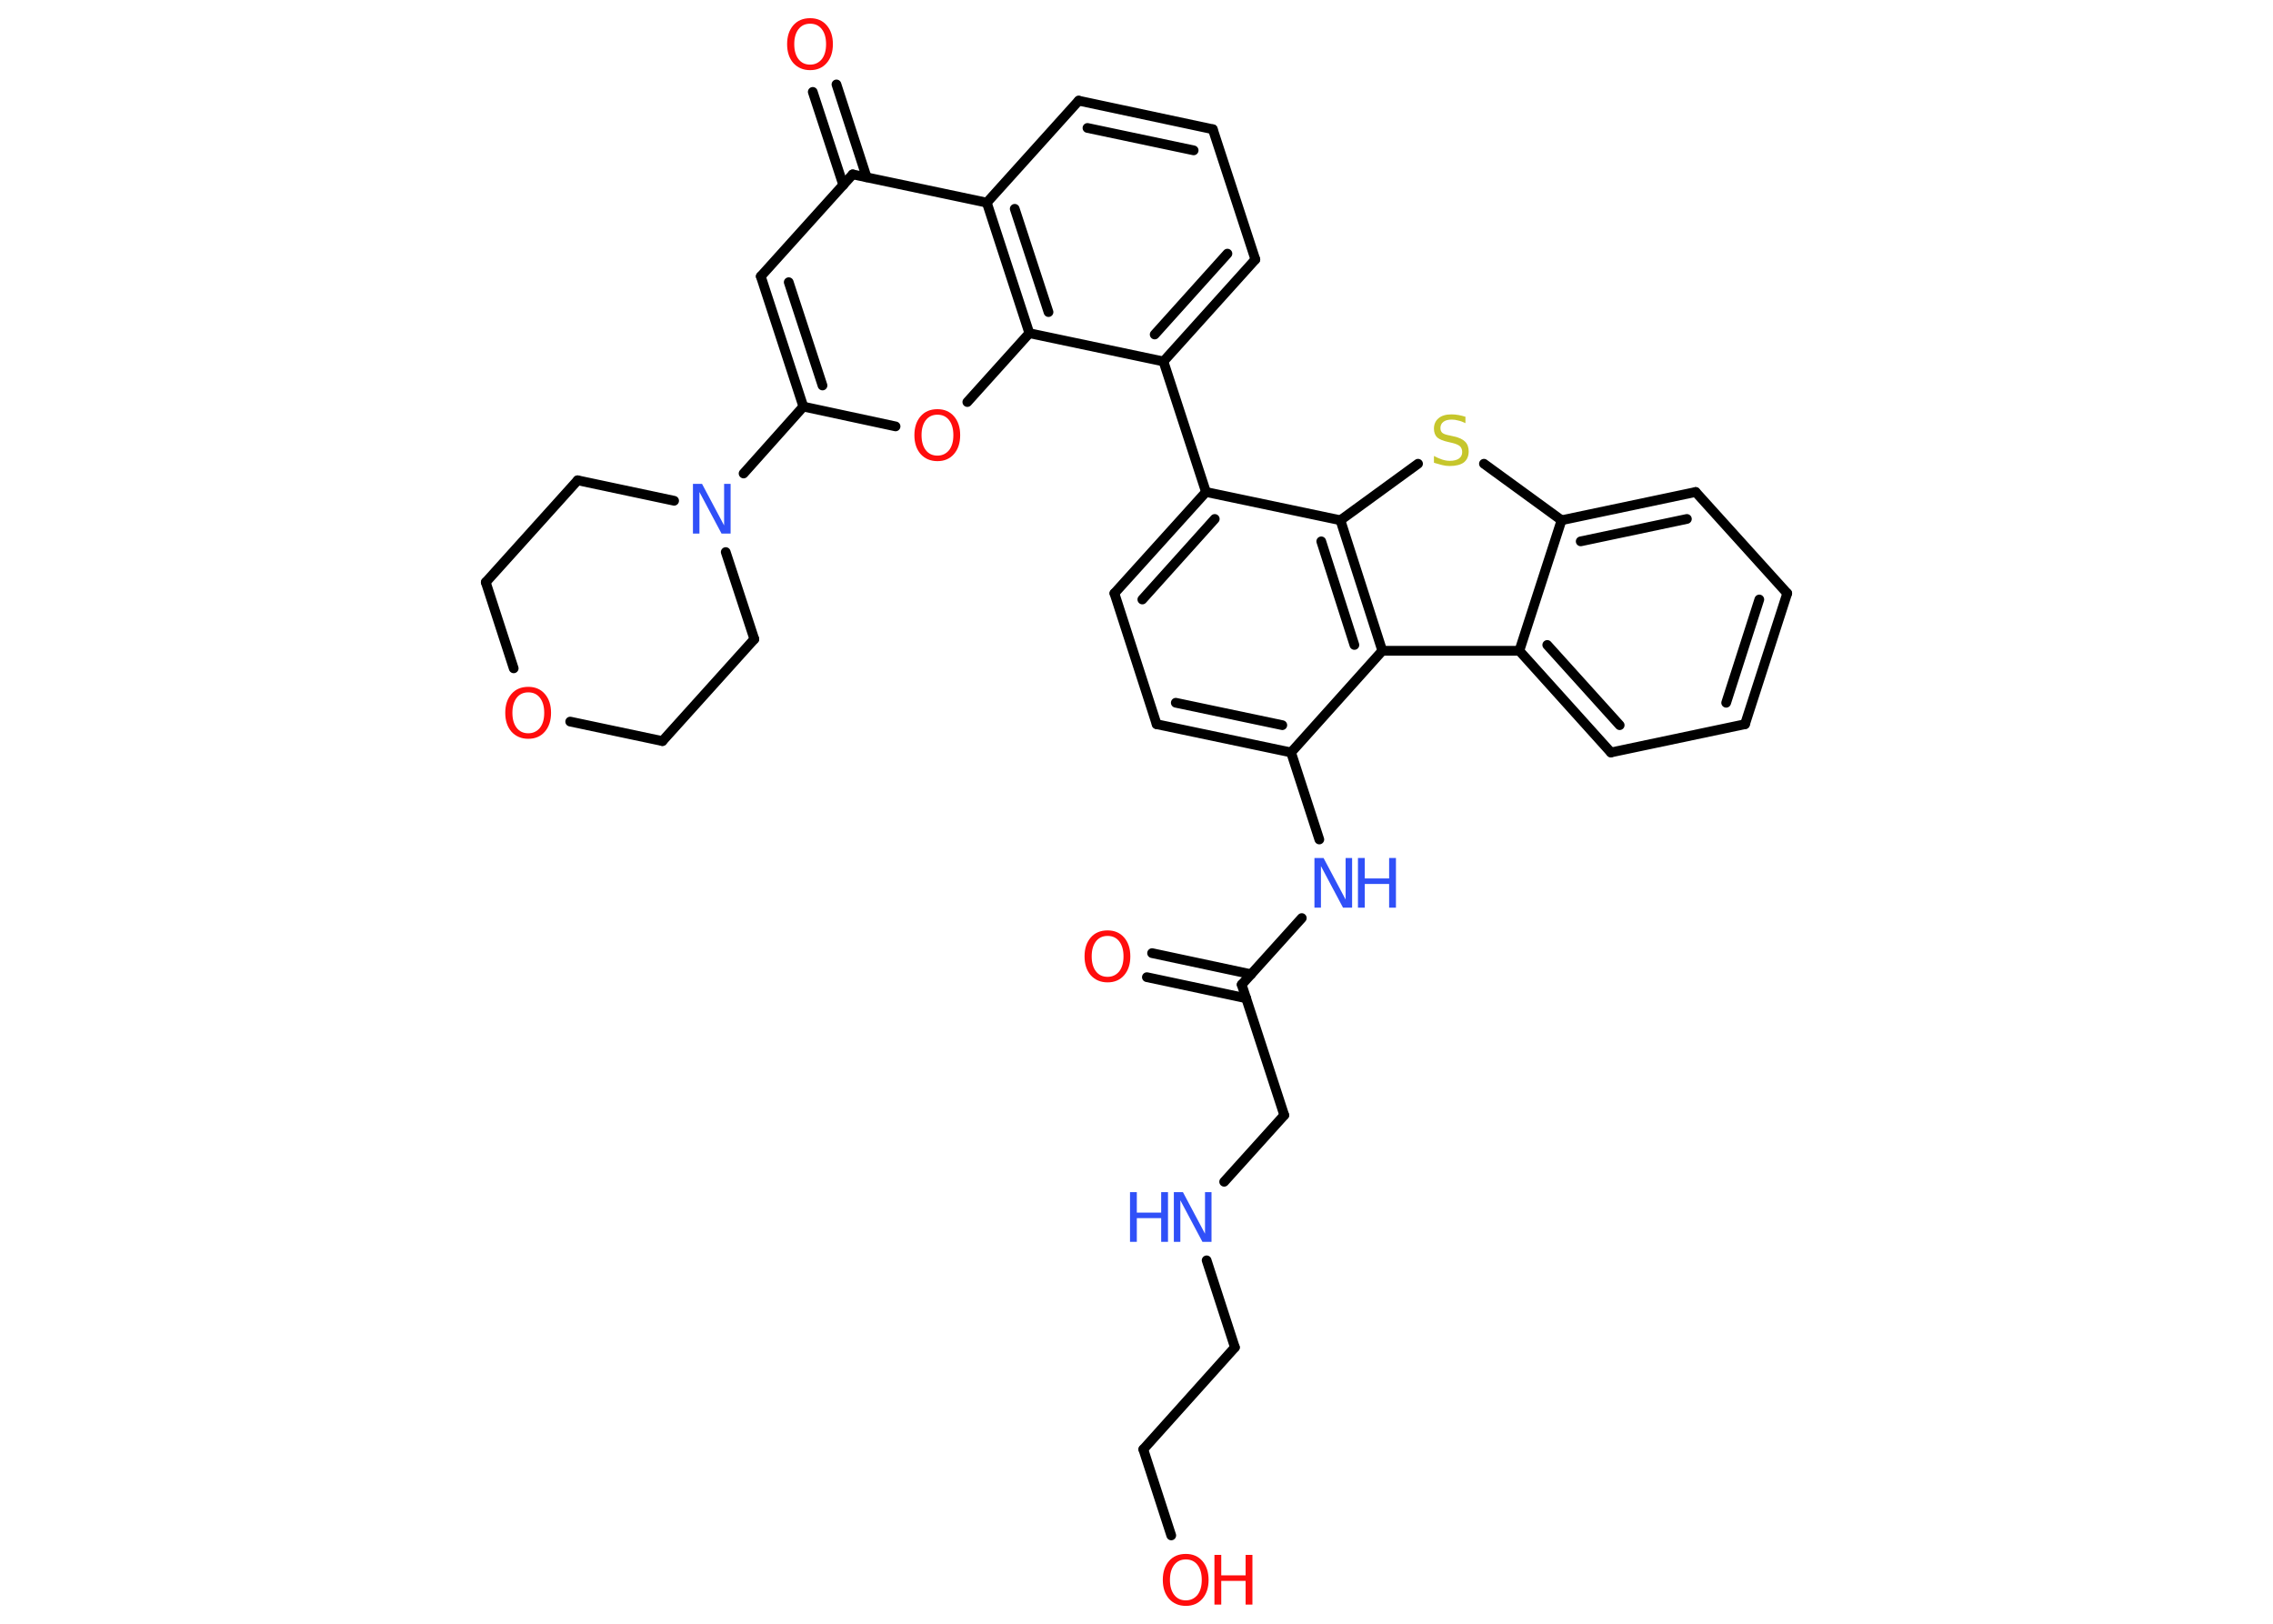 <?xml version='1.0' encoding='UTF-8'?>
<!DOCTYPE svg PUBLIC "-//W3C//DTD SVG 1.1//EN" "http://www.w3.org/Graphics/SVG/1.1/DTD/svg11.dtd">
<svg version='1.2' xmlns='http://www.w3.org/2000/svg' xmlns:xlink='http://www.w3.org/1999/xlink' width='70.0mm' height='50.0mm' viewBox='0 0 70.0 50.0'>
  <desc>Generated by the Chemistry Development Kit (http://github.com/cdk)</desc>
  <g stroke-linecap='round' stroke-linejoin='round' stroke='#000000' stroke-width='.3' fill='#FF0D0D'>
    <rect x='.0' y='.0' width='70.0' height='50.0' fill='#FFFFFF' stroke='none'/>
    <g id='mol1' class='mol'>
      <g id='mol1bnd1' class='bond'>
        <line x1='35.48' y1='29.35' x2='38.53' y2='30.0'/>
        <line x1='35.32' y1='30.09' x2='38.38' y2='30.74'/>
      </g>
      <line id='mol1bnd2' class='bond' x1='38.24' y1='30.32' x2='39.55' y2='34.34'/>
      <line id='mol1bnd3' class='bond' x1='39.55' y1='34.34' x2='37.7' y2='36.39'/>
      <line id='mol1bnd4' class='bond' x1='37.16' y1='38.81' x2='38.03' y2='41.49'/>
      <line id='mol1bnd5' class='bond' x1='38.03' y1='41.49' x2='35.21' y2='44.63'/>
      <line id='mol1bnd6' class='bond' x1='35.21' y1='44.63' x2='36.07' y2='47.28'/>
      <line id='mol1bnd7' class='bond' x1='38.24' y1='30.32' x2='40.09' y2='28.27'/>
      <line id='mol1bnd8' class='bond' x1='40.63' y1='25.85' x2='39.76' y2='23.17'/>
      <g id='mol1bnd9' class='bond'>
        <line x1='35.62' y1='22.3' x2='39.76' y2='23.17'/>
        <line x1='36.21' y1='21.64' x2='39.49' y2='22.33'/>
      </g>
      <line id='mol1bnd10' class='bond' x1='35.62' y1='22.3' x2='34.32' y2='18.27'/>
      <g id='mol1bnd11' class='bond'>
        <line x1='37.14' y1='15.15' x2='34.32' y2='18.27'/>
        <line x1='37.41' y1='15.98' x2='35.18' y2='18.46'/>
      </g>
      <line id='mol1bnd12' class='bond' x1='37.14' y1='15.15' x2='35.83' y2='11.13'/>
      <g id='mol1bnd13' class='bond'>
        <line x1='35.83' y1='11.13' x2='38.66' y2='7.99'/>
        <line x1='35.56' y1='10.3' x2='37.8' y2='7.81'/>
      </g>
      <line id='mol1bnd14' class='bond' x1='38.66' y1='7.99' x2='37.35' y2='3.98'/>
      <g id='mol1bnd15' class='bond'>
        <line x1='37.35' y1='3.98' x2='33.22' y2='3.1'/>
        <line x1='36.76' y1='4.63' x2='33.49' y2='3.94'/>
      </g>
      <line id='mol1bnd16' class='bond' x1='33.22' y1='3.1' x2='30.39' y2='6.24'/>
      <line id='mol1bnd17' class='bond' x1='30.39' y1='6.24' x2='26.26' y2='5.37'/>
      <g id='mol1bnd18' class='bond'>
        <line x1='25.97' y1='5.7' x2='25.03' y2='2.83'/>
        <line x1='26.69' y1='5.46' x2='25.76' y2='2.6'/>
      </g>
      <line id='mol1bnd19' class='bond' x1='26.26' y1='5.37' x2='23.43' y2='8.51'/>
      <g id='mol1bnd20' class='bond'>
        <line x1='23.43' y1='8.51' x2='24.74' y2='12.52'/>
        <line x1='24.29' y1='8.69' x2='25.33' y2='11.87'/>
      </g>
      <line id='mol1bnd21' class='bond' x1='24.74' y1='12.52' x2='22.9' y2='14.58'/>
      <line id='mol1bnd22' class='bond' x1='22.35' y1='17.0' x2='23.23' y2='19.68'/>
      <line id='mol1bnd23' class='bond' x1='23.23' y1='19.68' x2='20.4' y2='22.82'/>
      <line id='mol1bnd24' class='bond' x1='20.4' y1='22.82' x2='17.56' y2='22.22'/>
      <line id='mol1bnd25' class='bond' x1='15.82' y1='20.58' x2='14.96' y2='17.93'/>
      <line id='mol1bnd26' class='bond' x1='14.96' y1='17.93' x2='17.79' y2='14.79'/>
      <line id='mol1bnd27' class='bond' x1='20.76' y1='15.42' x2='17.79' y2='14.79'/>
      <line id='mol1bnd28' class='bond' x1='24.74' y1='12.52' x2='27.58' y2='13.13'/>
      <line id='mol1bnd29' class='bond' x1='29.79' y1='12.38' x2='31.7' y2='10.26'/>
      <line id='mol1bnd30' class='bond' x1='35.83' y1='11.13' x2='31.7' y2='10.26'/>
      <g id='mol1bnd31' class='bond'>
        <line x1='30.39' y1='6.24' x2='31.7' y2='10.26'/>
        <line x1='31.25' y1='6.43' x2='32.29' y2='9.61'/>
      </g>
      <line id='mol1bnd32' class='bond' x1='37.14' y1='15.15' x2='41.28' y2='16.02'/>
      <line id='mol1bnd33' class='bond' x1='41.28' y1='16.02' x2='43.67' y2='14.28'/>
      <line id='mol1bnd34' class='bond' x1='45.7' y1='14.28' x2='48.09' y2='16.02'/>
      <g id='mol1bnd35' class='bond'>
        <line x1='52.22' y1='15.15' x2='48.09' y2='16.02'/>
        <line x1='51.95' y1='15.98' x2='48.68' y2='16.67'/>
      </g>
      <line id='mol1bnd36' class='bond' x1='52.22' y1='15.15' x2='55.04' y2='18.27'/>
      <g id='mol1bnd37' class='bond'>
        <line x1='53.74' y1='22.3' x2='55.04' y2='18.27'/>
        <line x1='53.16' y1='21.64' x2='54.18' y2='18.46'/>
      </g>
      <line id='mol1bnd38' class='bond' x1='53.74' y1='22.3' x2='49.61' y2='23.17'/>
      <g id='mol1bnd39' class='bond'>
        <line x1='46.79' y1='20.04' x2='49.61' y2='23.17'/>
        <line x1='47.65' y1='19.86' x2='49.88' y2='22.33'/>
      </g>
      <line id='mol1bnd40' class='bond' x1='48.09' y1='16.02' x2='46.79' y2='20.04'/>
      <line id='mol1bnd41' class='bond' x1='46.79' y1='20.04' x2='42.57' y2='20.04'/>
      <line id='mol1bnd42' class='bond' x1='39.76' y1='23.17' x2='42.57' y2='20.04'/>
      <g id='mol1bnd43' class='bond'>
        <line x1='42.57' y1='20.04' x2='41.28' y2='16.02'/>
        <line x1='41.71' y1='19.86' x2='40.69' y2='16.67'/>
      </g>
      <path id='mol1atm1' class='atom' d='M34.11 28.82q-.23 .0 -.36 .17q-.13 .17 -.13 .46q.0 .29 .13 .46q.13 .17 .36 .17q.22 .0 .36 -.17q.13 -.17 .13 -.46q.0 -.29 -.13 -.46q-.13 -.17 -.36 -.17zM34.11 28.65q.32 .0 .51 .22q.19 .22 .19 .58q.0 .36 -.19 .58q-.19 .22 -.51 .22q-.32 .0 -.52 -.22q-.19 -.22 -.19 -.58q.0 -.36 .19 -.58q.19 -.22 .52 -.22z' stroke='none'/>
      <g id='mol1atm4' class='atom'>
        <path d='M36.15 36.71h.28l.68 1.28v-1.28h.2v1.53h-.28l-.68 -1.28v1.28h-.2v-1.53z' stroke='none' fill='#3050F8'/>
        <path d='M34.8 36.71h.21v.63h.75v-.63h.21v1.53h-.21v-.73h-.75v.73h-.21v-1.53z' stroke='none' fill='#3050F8'/>
      </g>
      <g id='mol1atm7' class='atom'>
        <path d='M36.52 48.02q-.23 .0 -.36 .17q-.13 .17 -.13 .46q.0 .29 .13 .46q.13 .17 .36 .17q.22 .0 .36 -.17q.13 -.17 .13 -.46q.0 -.29 -.13 -.46q-.13 -.17 -.36 -.17zM36.52 47.85q.32 .0 .51 .22q.19 .22 .19 .58q.0 .36 -.19 .58q-.19 .22 -.51 .22q-.32 .0 -.52 -.22q-.19 -.22 -.19 -.58q.0 -.36 .19 -.58q.19 -.22 .52 -.22z' stroke='none'/>
        <path d='M37.4 47.88h.21v.63h.75v-.63h.21v1.53h-.21v-.73h-.75v.73h-.21v-1.53z' stroke='none'/>
      </g>
      <g id='mol1atm8' class='atom'>
        <path d='M40.48 26.42h.28l.68 1.28v-1.28h.2v1.53h-.28l-.68 -1.28v1.28h-.2v-1.53z' stroke='none' fill='#3050F8'/>
        <path d='M41.82 26.42h.21v.63h.75v-.63h.21v1.53h-.21v-.73h-.75v.73h-.21v-1.53z' stroke='none' fill='#3050F8'/>
      </g>
      <path id='mol1atm19' class='atom' d='M24.95 .73q-.23 .0 -.36 .17q-.13 .17 -.13 .46q.0 .29 .13 .46q.13 .17 .36 .17q.22 .0 .36 -.17q.13 -.17 .13 -.46q.0 -.29 -.13 -.46q-.13 -.17 -.36 -.17zM24.95 .56q.32 .0 .51 .22q.19 .22 .19 .58q.0 .36 -.19 .58q-.19 .22 -.51 .22q-.32 .0 -.52 -.22q-.19 -.22 -.19 -.58q.0 -.36 .19 -.58q.19 -.22 .52 -.22z' stroke='none'/>
      <path id='mol1atm22' class='atom' d='M21.34 14.9h.28l.68 1.28v-1.28h.2v1.53h-.28l-.68 -1.28v1.28h-.2v-1.53z' stroke='none' fill='#3050F8'/>
      <path id='mol1atm25' class='atom' d='M16.27 21.32q-.23 .0 -.36 .17q-.13 .17 -.13 .46q.0 .29 .13 .46q.13 .17 .36 .17q.22 .0 .36 -.17q.13 -.17 .13 -.46q.0 -.29 -.13 -.46q-.13 -.17 -.36 -.17zM16.27 21.15q.32 .0 .51 .22q.19 .22 .19 .58q.0 .36 -.19 .58q-.19 .22 -.51 .22q-.32 .0 -.52 -.22q-.19 -.22 -.19 -.58q.0 -.36 .19 -.58q.19 -.22 .52 -.22z' stroke='none'/>
      <path id='mol1atm28' class='atom' d='M28.87 12.77q-.23 .0 -.36 .17q-.13 .17 -.13 .46q.0 .29 .13 .46q.13 .17 .36 .17q.22 .0 .36 -.17q.13 -.17 .13 -.46q.0 -.29 -.13 -.46q-.13 -.17 -.36 -.17zM28.87 12.6q.32 .0 .51 .22q.19 .22 .19 .58q.0 .36 -.19 .58q-.19 .22 -.51 .22q-.32 .0 -.52 -.22q-.19 -.22 -.19 -.58q.0 -.36 .19 -.58q.19 -.22 .52 -.22z' stroke='none'/>
      <path id='mol1atm31' class='atom' d='M45.13 12.83v.2q-.12 -.06 -.22 -.08q-.1 -.03 -.2 -.03q-.17 .0 -.26 .07q-.09 .07 -.09 .19q.0 .1 .06 .15q.06 .05 .23 .08l.13 .03q.23 .05 .34 .16q.11 .11 .11 .3q.0 .22 -.15 .34q-.15 .11 -.44 .11q-.11 .0 -.23 -.03q-.12 -.03 -.25 -.07v-.21q.13 .07 .25 .11q.12 .04 .24 .04q.18 .0 .28 -.07q.1 -.07 .1 -.2q.0 -.11 -.07 -.18q-.07 -.06 -.23 -.1l-.13 -.03q-.23 -.05 -.34 -.14q-.1 -.1 -.1 -.27q.0 -.2 .14 -.32q.14 -.12 .4 -.12q.11 .0 .22 .02q.11 .02 .23 .06z' stroke='none' fill='#C6C62C'/>
    </g>
  </g>
</svg>
